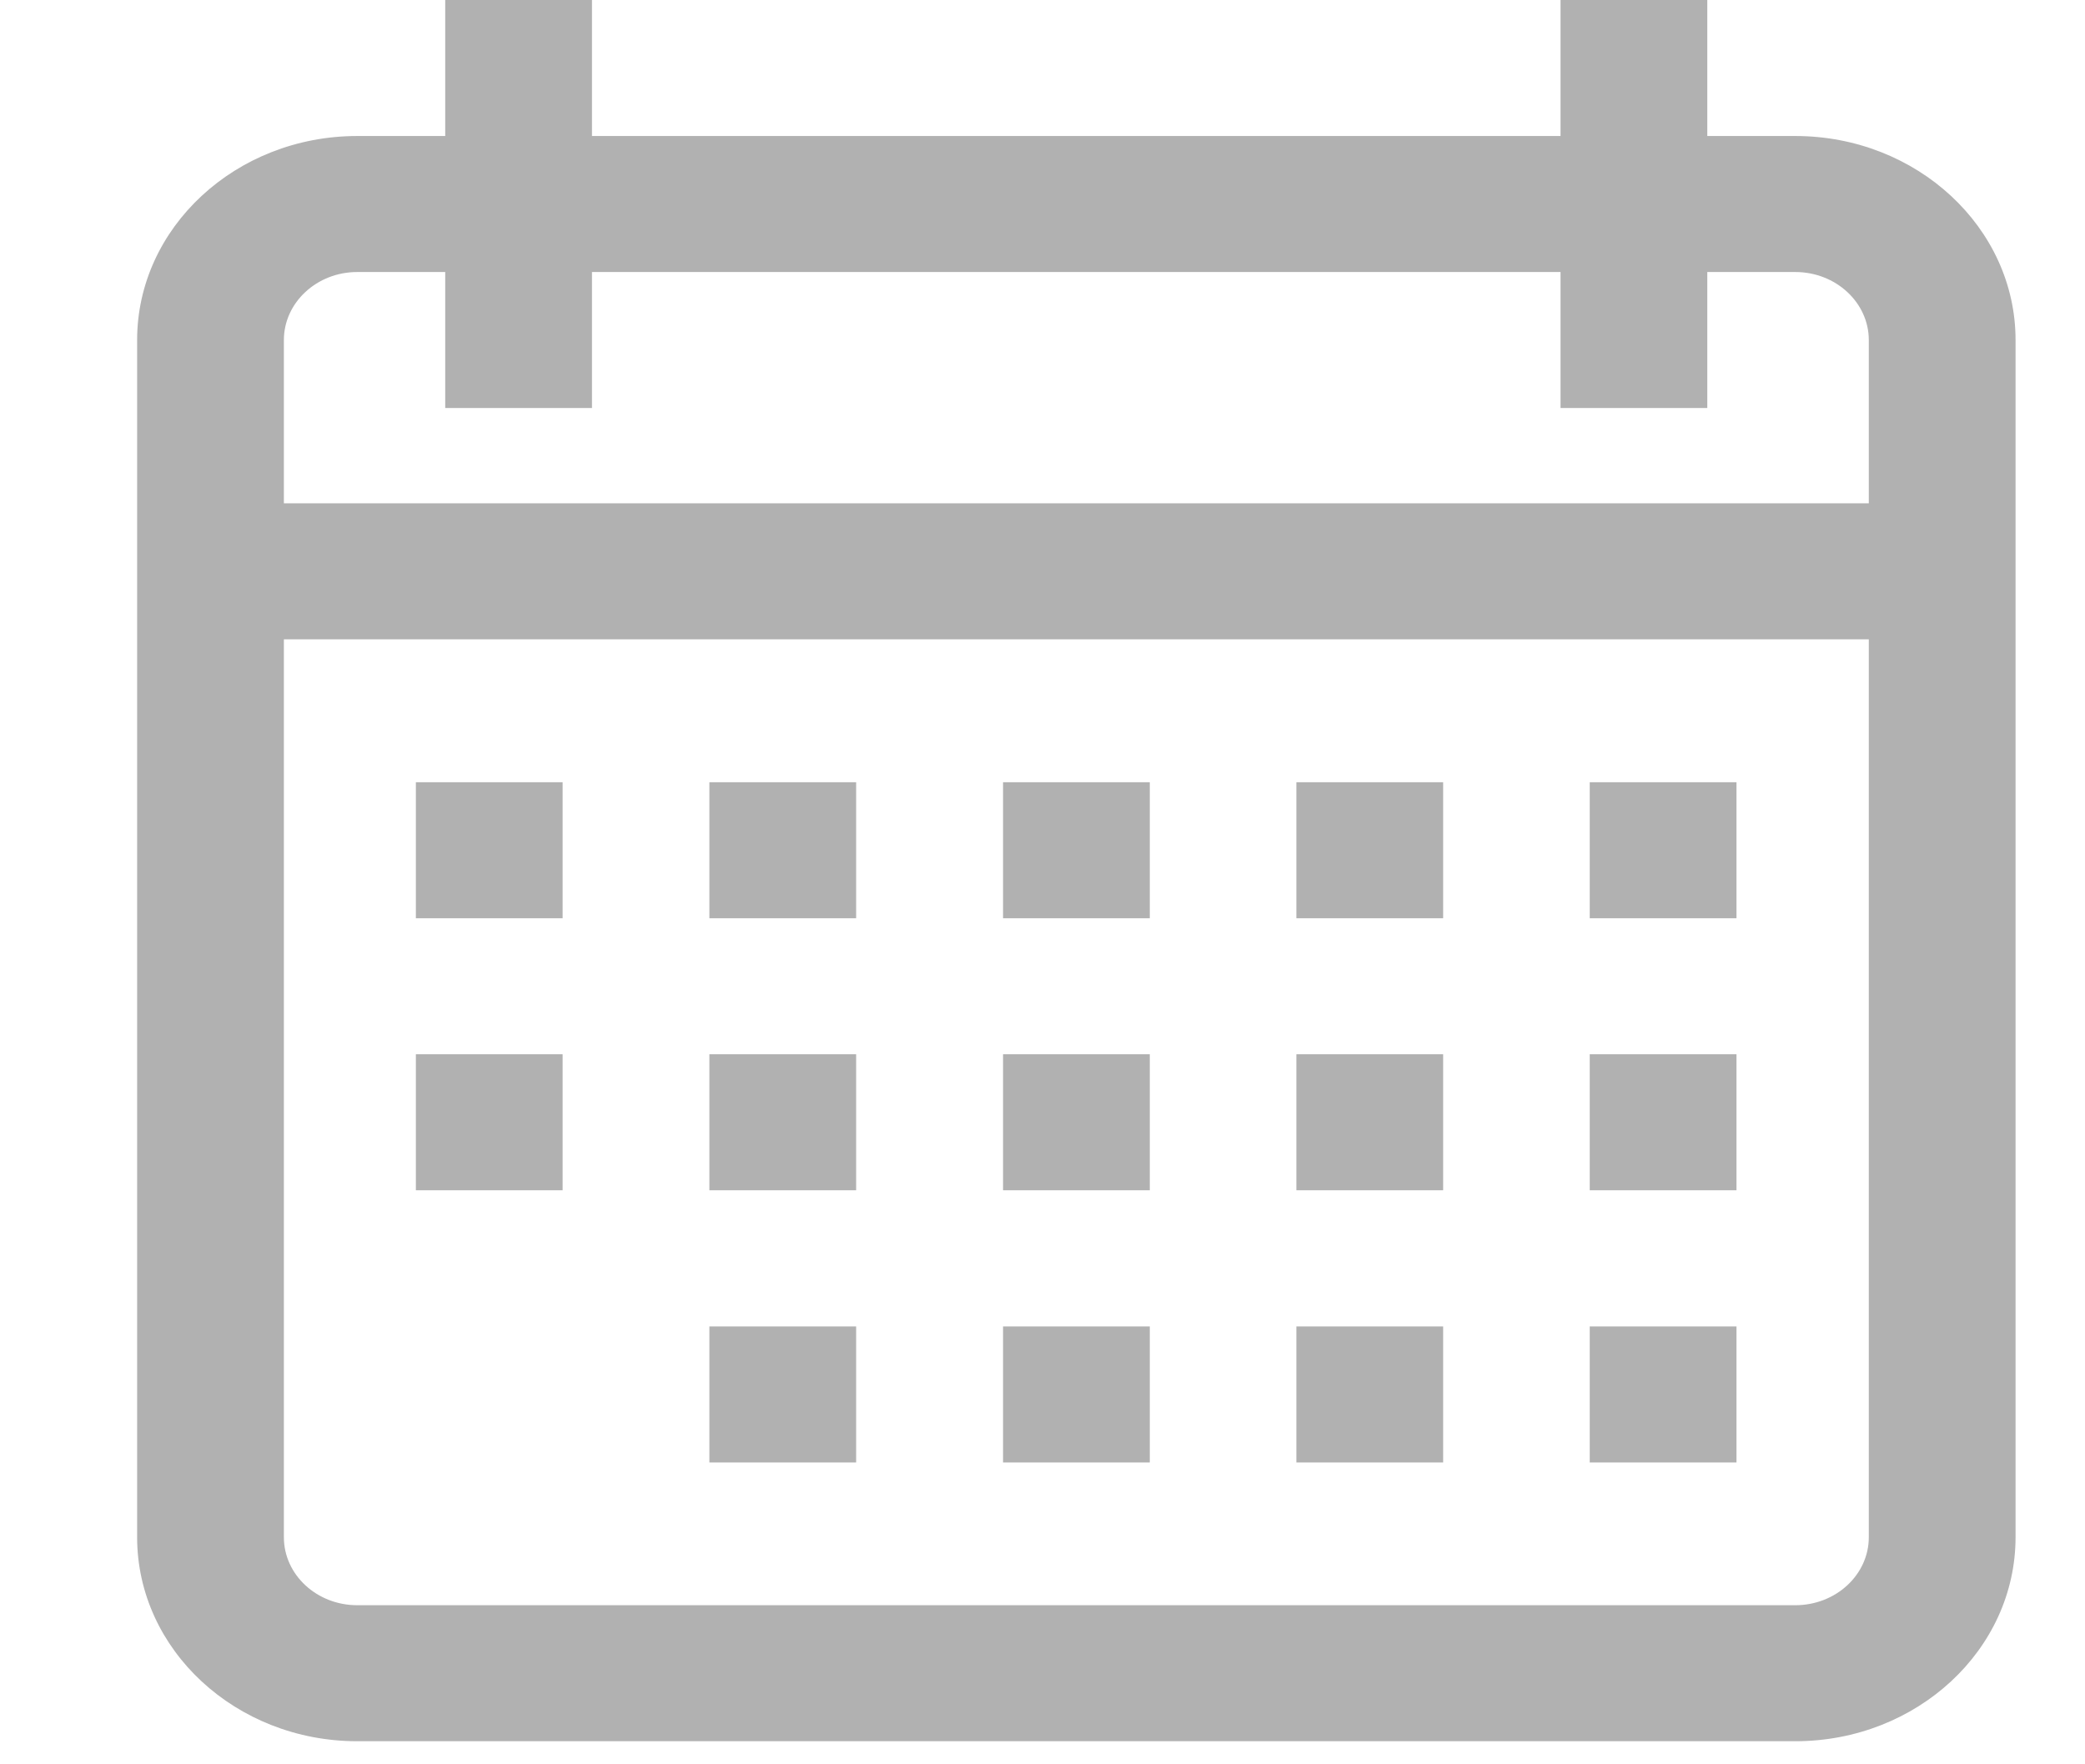 <svg width="13" height="11" viewBox="0 0 13 11" fill="none" xmlns="http://www.w3.org/2000/svg">
<path d="M2.227 0.848H2.776V0H3.691V0.848H9.73V0H10.645V0.848H11.194C11.951 0.848 12.567 1.419 12.567 2.12V9.584C12.567 10.286 11.951 10.856 11.194 10.856H2.227C1.471 10.856 0.855 10.286 0.855 9.584V2.12C0.855 1.419 1.471 0.848 2.227 0.848ZM1.77 9.584C1.77 9.818 1.975 10.008 2.227 10.008H11.194C11.447 10.008 11.652 9.818 11.652 9.584V3.986H1.77V9.584ZM1.77 3.138H11.652V2.12C11.652 1.887 11.447 1.696 11.194 1.696H10.645V2.544H9.73V1.696H3.691V2.544H2.776V1.696H2.227C1.975 1.696 1.77 1.887 1.77 2.12V3.138Z" fill="#B1B1B1"/>
<path d="M9.912 4.877H10.827V5.725H9.912V4.877Z" fill="#B1B1B1"/>
<path d="M8.083 4.877H8.998V5.725H8.083V4.877Z" fill="#B1B1B1"/>
<path d="M6.254 4.877H7.169V5.725H6.254V4.877Z" fill="#B1B1B1"/>
<path d="M4.423 4.877H5.338V5.725H4.423V4.877Z" fill="#B1B1B1"/>
<path d="M2.593 4.877H3.508V5.725H2.593V4.877Z" fill="#B1B1B1"/>
<path d="M9.912 6.573H10.827V7.421H9.912V6.573Z" fill="#B1B1B1"/>
<path d="M8.083 6.573H8.998V7.421H8.083V6.573Z" fill="#B1B1B1"/>
<path d="M6.254 6.573H7.169V7.421H6.254V6.573Z" fill="#B1B1B1"/>
<path d="M4.423 6.573H5.338V7.421H4.423V6.573Z" fill="#B1B1B1"/>
<path d="M9.912 8.27H10.827V9.118H9.912V8.27Z" fill="#B1B1B1"/>
<path d="M8.083 8.27H8.998V9.118H8.083V8.27Z" fill="#B1B1B1"/>
<path d="M6.254 8.27H7.169V9.118H6.254V8.27Z" fill="#B1B1B1"/>
<path d="M4.423 8.27H5.338V9.118H4.423V8.27Z" fill="#B1B1B1"/>
<path d="M2.593 6.573H3.508V7.421H2.593V6.573Z" fill="#B1B1B1"/>
</svg>
